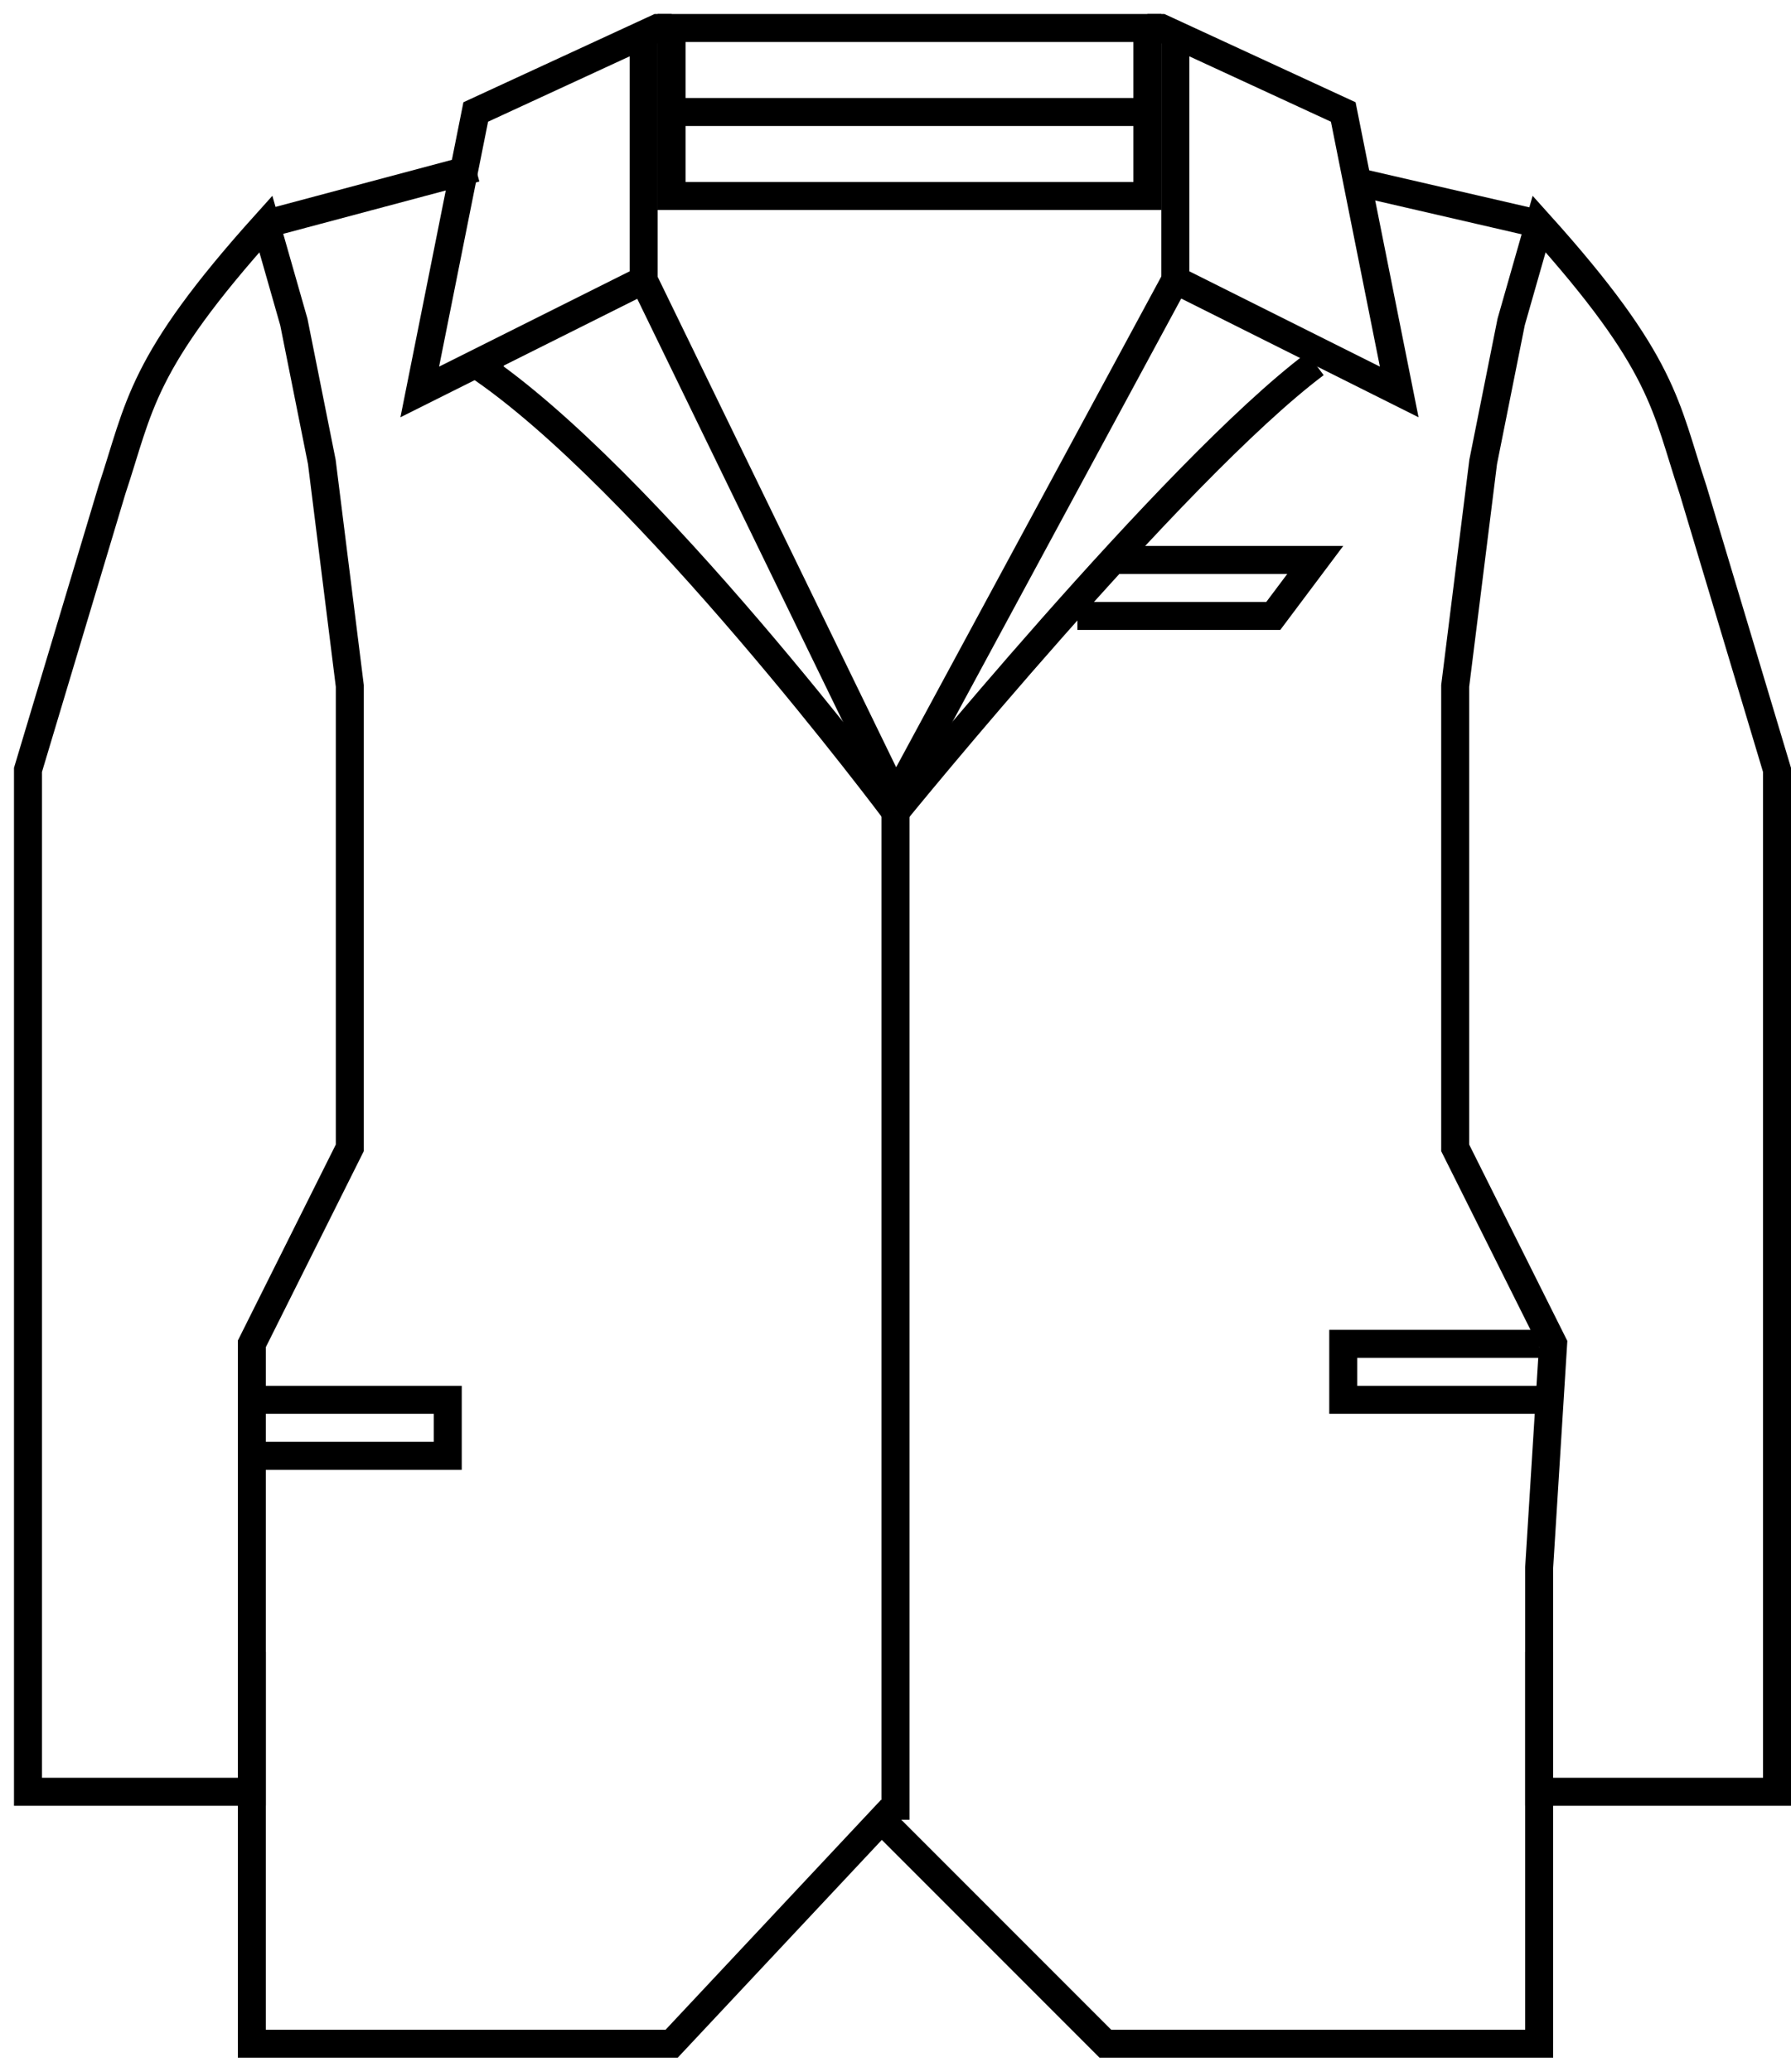 <svg width="64" height="74" viewBox="0 0 64 74" fill="none" xmlns="http://www.w3.org/2000/svg">
<path d="M17 6L9.5 8M9.5 8L10.5 11.5L11.5 16.5L12.5 24.5V30.5V38.5V41L9 48V64H1V43V35V30.5V27.5L4 17.5C5 14.5 5 13 9.5 8Z" stroke="black"/>
<path d="M48.5 6.5L55 8M55 8L54 11.5L53 16.5L52 24.5V30.5V38.5V41L55.5 48L55 56V64H63.5V43V35V30.5V27.5L60.5 17.5C59.5 14.5 59.5 13 55 8Z" stroke="black"/>
<path d="M18 13H17" stroke="black"/>
<path d="M8.5 73H24L31.5 65L39.5 73H55.5" stroke="black"/>
<path d="M32 29V65" stroke="black"/>
<path d="M23 10L32 28.5" stroke="black"/>
<path d="M17 13C23.067 17.043 32 29 32 29" stroke="black"/>
<path d="M40 20H47L45.5 22H38.5" stroke="black"/>
<path d="M9 59V73M55 73V59" stroke="black"/>
<path d="M42 10L32 28.5" stroke="black"/>
<path d="M47 13C41.906 16.826 32 29 32 29" stroke="black"/>
<path d="M24 4V1H41V4M24 4H41M24 4V7H41V4" stroke="black"/>
<path d="M23 1V4V7V10L15 14L17 4L23.5 1H24" stroke="black"/>
<path d="M42 1V4V7V10L50 14L48 4L41.5 1H41" stroke="black"/>
<path d="M9 50H16V52H9" stroke="black"/>
<path d="M55 48H48V50H55" stroke="black"/>
</svg>

